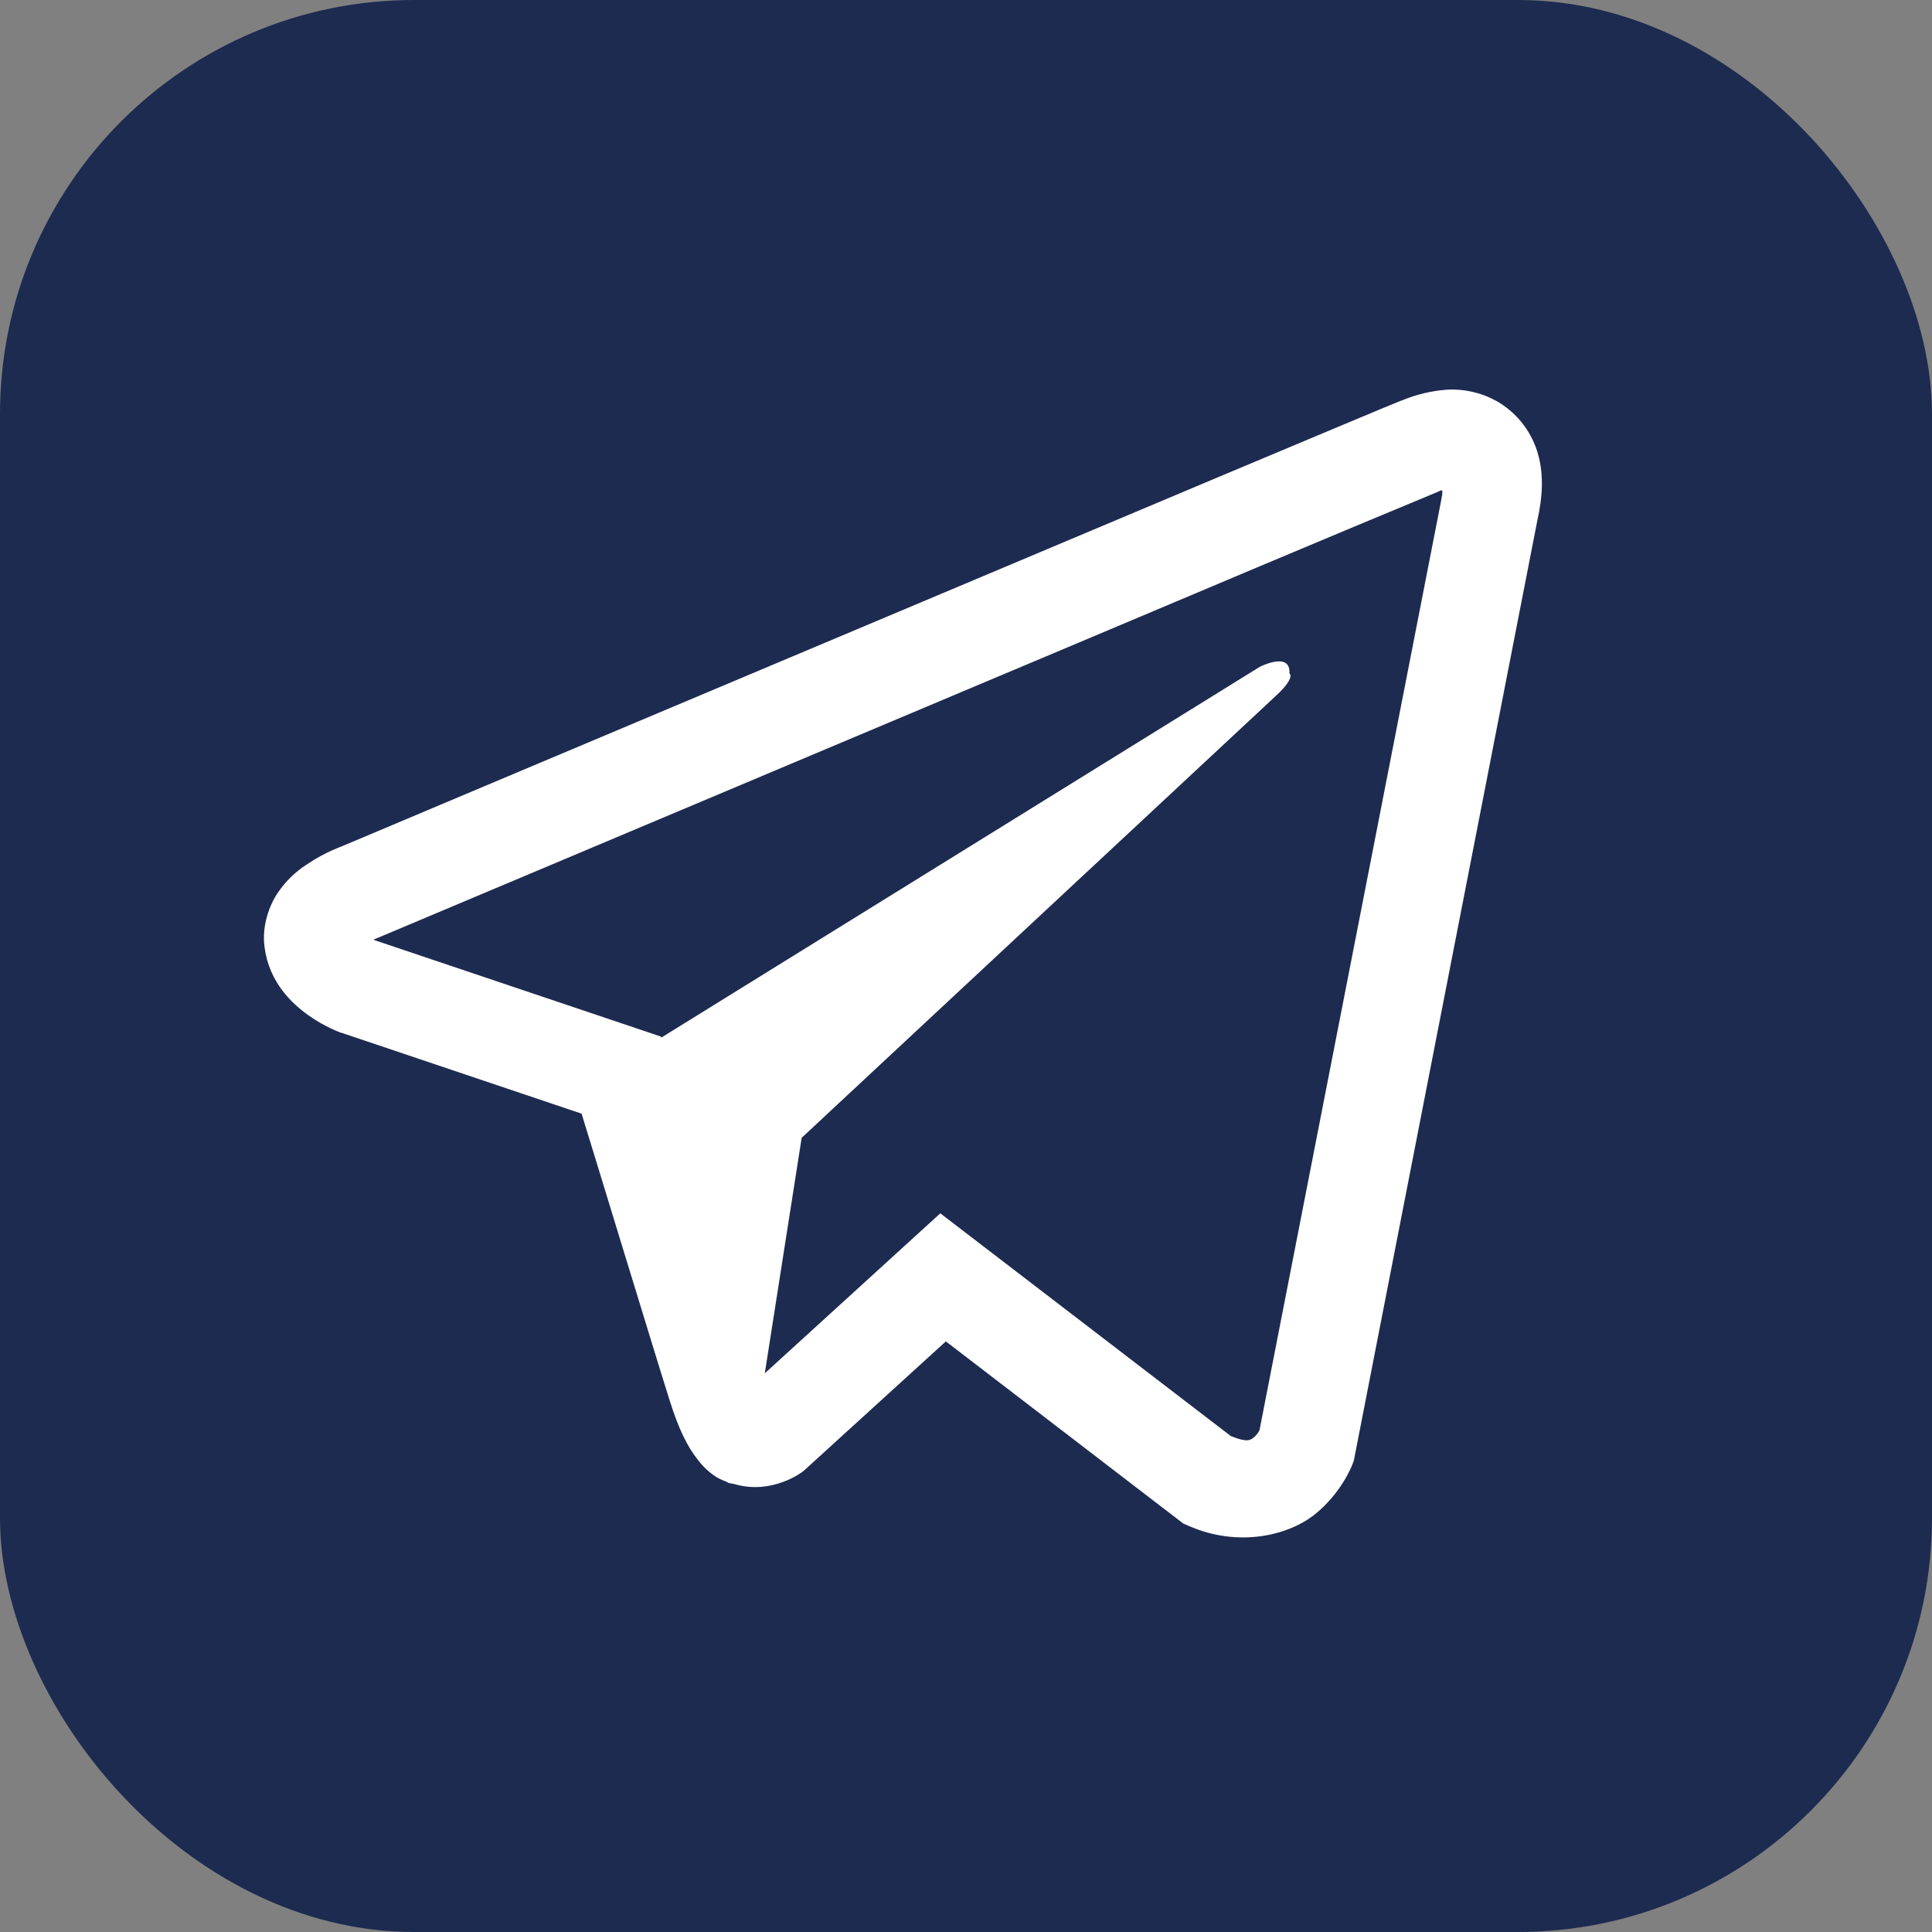 <svg width="70" height="70" viewBox="0 0 70 70" fill="none" xmlns="http://www.w3.org/2000/svg">
<rect x="0" y="0" width="70" height="70" fill="#808080" stroke="none"/>
<g id="tg">
<rect id="Rectangle 6495" width="70" height="70" rx="15" fill="#1D2B50"/>
<path id="Vector" d="M52.438 14.118C51.866 14.159 51.304 14.294 50.776 14.515H50.769C50.261 14.716 47.847 15.732 44.178 17.271L31.029 22.809C21.593 26.781 12.318 30.692 12.318 30.692L12.429 30.65C12.429 30.65 11.789 30.86 11.121 31.318C10.709 31.58 10.354 31.924 10.078 32.328C9.75 32.809 9.486 33.544 9.584 34.305C9.745 35.591 10.578 36.362 11.177 36.788C11.782 37.219 12.359 37.42 12.359 37.42H12.374L21.072 40.35C21.462 41.603 23.722 49.034 24.265 50.746C24.586 51.768 24.898 52.408 25.288 52.896C25.477 53.145 25.697 53.353 25.963 53.521C26.101 53.601 26.248 53.665 26.401 53.71L26.312 53.688C26.339 53.696 26.36 53.717 26.38 53.724C26.451 53.744 26.499 53.751 26.59 53.765C27.967 54.182 29.073 53.327 29.073 53.327L29.135 53.277L34.27 48.601L42.877 55.204L43.074 55.288C44.867 56.075 46.684 55.637 47.644 54.864C48.611 54.086 48.987 53.09 48.987 53.09L49.05 52.93L55.701 18.856C55.89 18.015 55.938 17.228 55.729 16.464C55.514 15.69 55.018 15.025 54.338 14.599C53.767 14.252 53.105 14.084 52.438 14.118ZM52.258 17.77C52.251 17.882 52.272 17.869 52.222 18.085V18.104L45.633 51.823C45.605 51.871 45.556 51.977 45.425 52.082C45.286 52.192 45.175 52.262 44.596 52.032L34.069 43.961L27.71 49.757L29.046 41.225L46.246 25.194C46.955 24.535 46.718 24.396 46.718 24.396C46.768 23.587 45.647 24.159 45.647 24.159L23.959 37.595L23.952 37.559L13.556 34.059V34.052L13.53 34.047C13.548 34.041 13.566 34.033 13.583 34.025L13.64 33.997L13.695 33.977C13.695 33.977 22.977 30.065 32.413 26.093C37.137 24.104 41.896 22.1 45.556 20.554C47.727 19.64 49.901 18.731 52.076 17.828C52.222 17.771 52.153 17.77 52.258 17.77Z" fill="white"/>
</g>
</svg>
